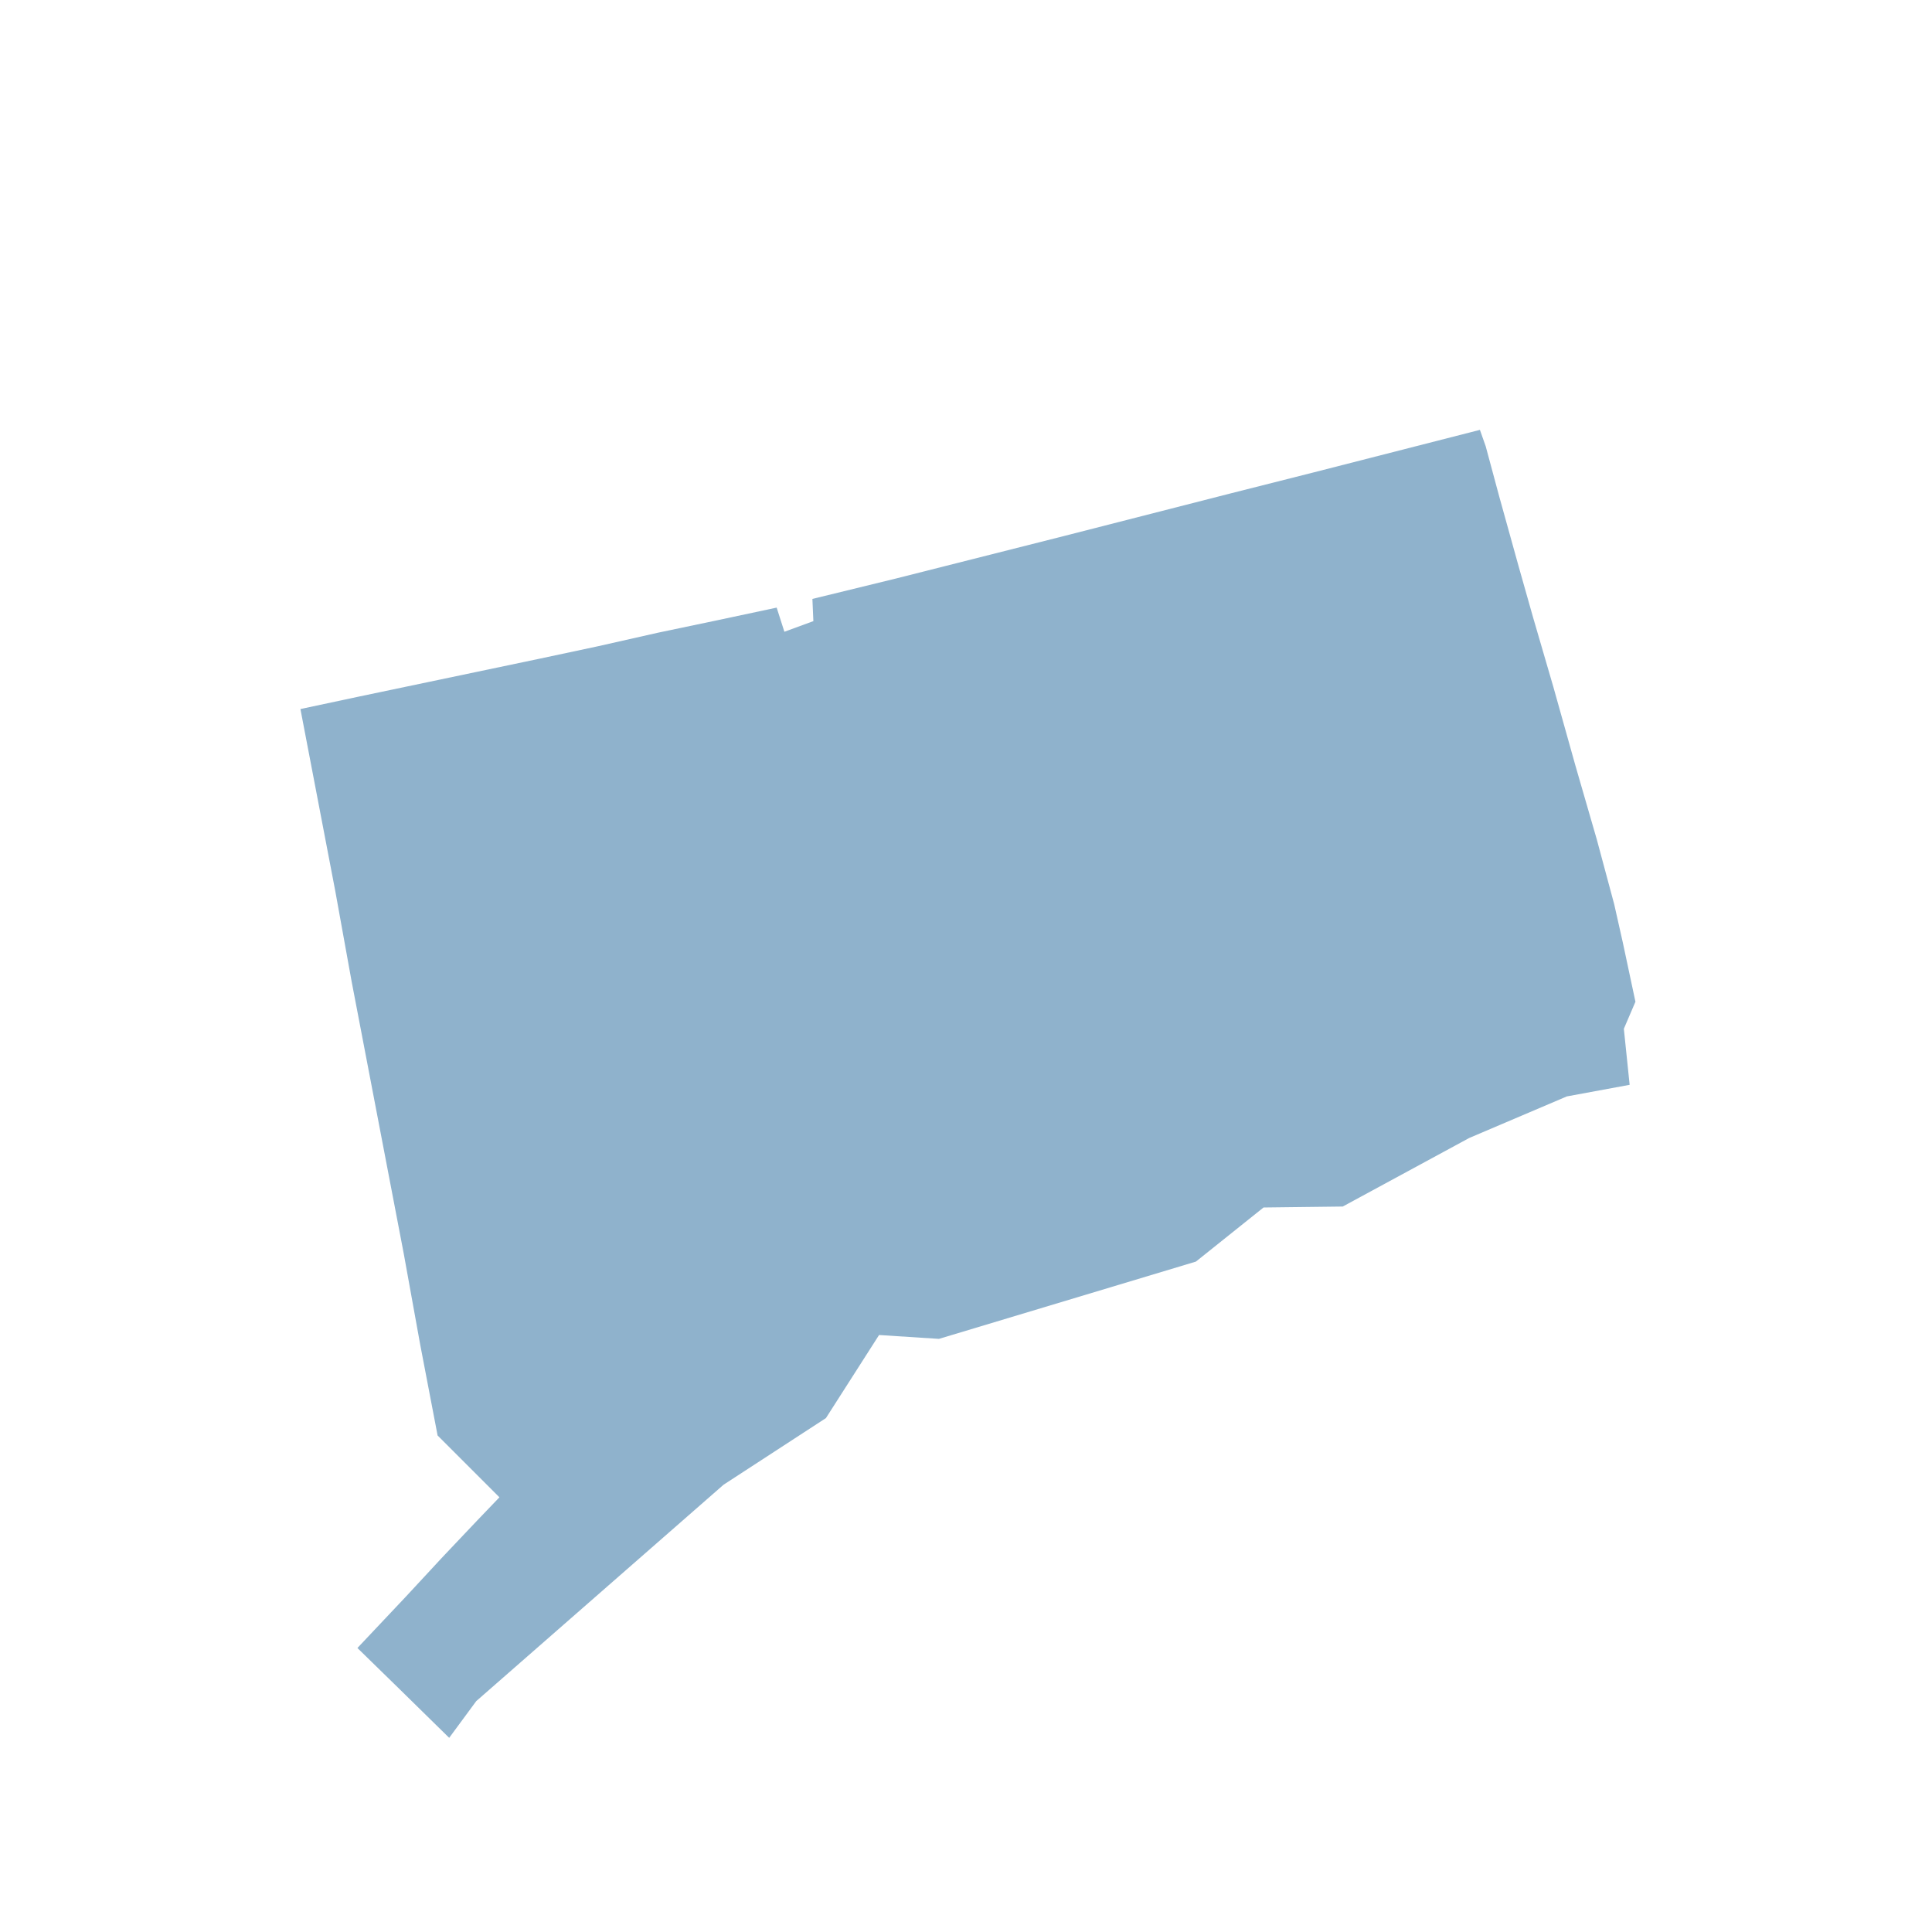 <svg id="Layer_1" xmlns="http://www.w3.org/2000/svg" viewBox="0 0 200 200"><style>.st0{fill:#8fb2cc}</style><path id="US-CT_1_" class="st0" d="M153.8 46.2l1.4 5.2 2 7.2 1.5 5.3 2.1 7.2 2.3 8.2 2.2 7.6 1.8 6.7.9 4 1.3 6.1-1.2 2.8.6 5.8-6.5 1.2-10.1 4.3-13.1 7.1-8.2.1-7 5.6-26.6 8-6.2-.4-5.5 8.6-10.6 6.9-25.6 22.4-2.8 3.8-5.3-5.2-4.2-4.1 5-5.3 3.8-4.1 3.6-3.8 2.3-2.4-3.2-3.2-3.2-3.2-1.8-9.4-1.7-9.4-1.8-9.4-1.8-9.4-1.8-9.4-1.7-9.4-1.8-9.4-1.8-9.4 6.1-1.3 6.2-1.3 6.2-1.3 6.2-1.3 6.1-1.3 6.2-1.4 6.2-1.3 6.1-1.3.8 2.5 3-1.1-.1-2.3 8.6-2.1 8.7-2.2 8.7-2.2 8.6-2.2 8.6-2.2 8.7-2.2 8.6-2.2 8.6-2.2.6 1.7z"/></svg>